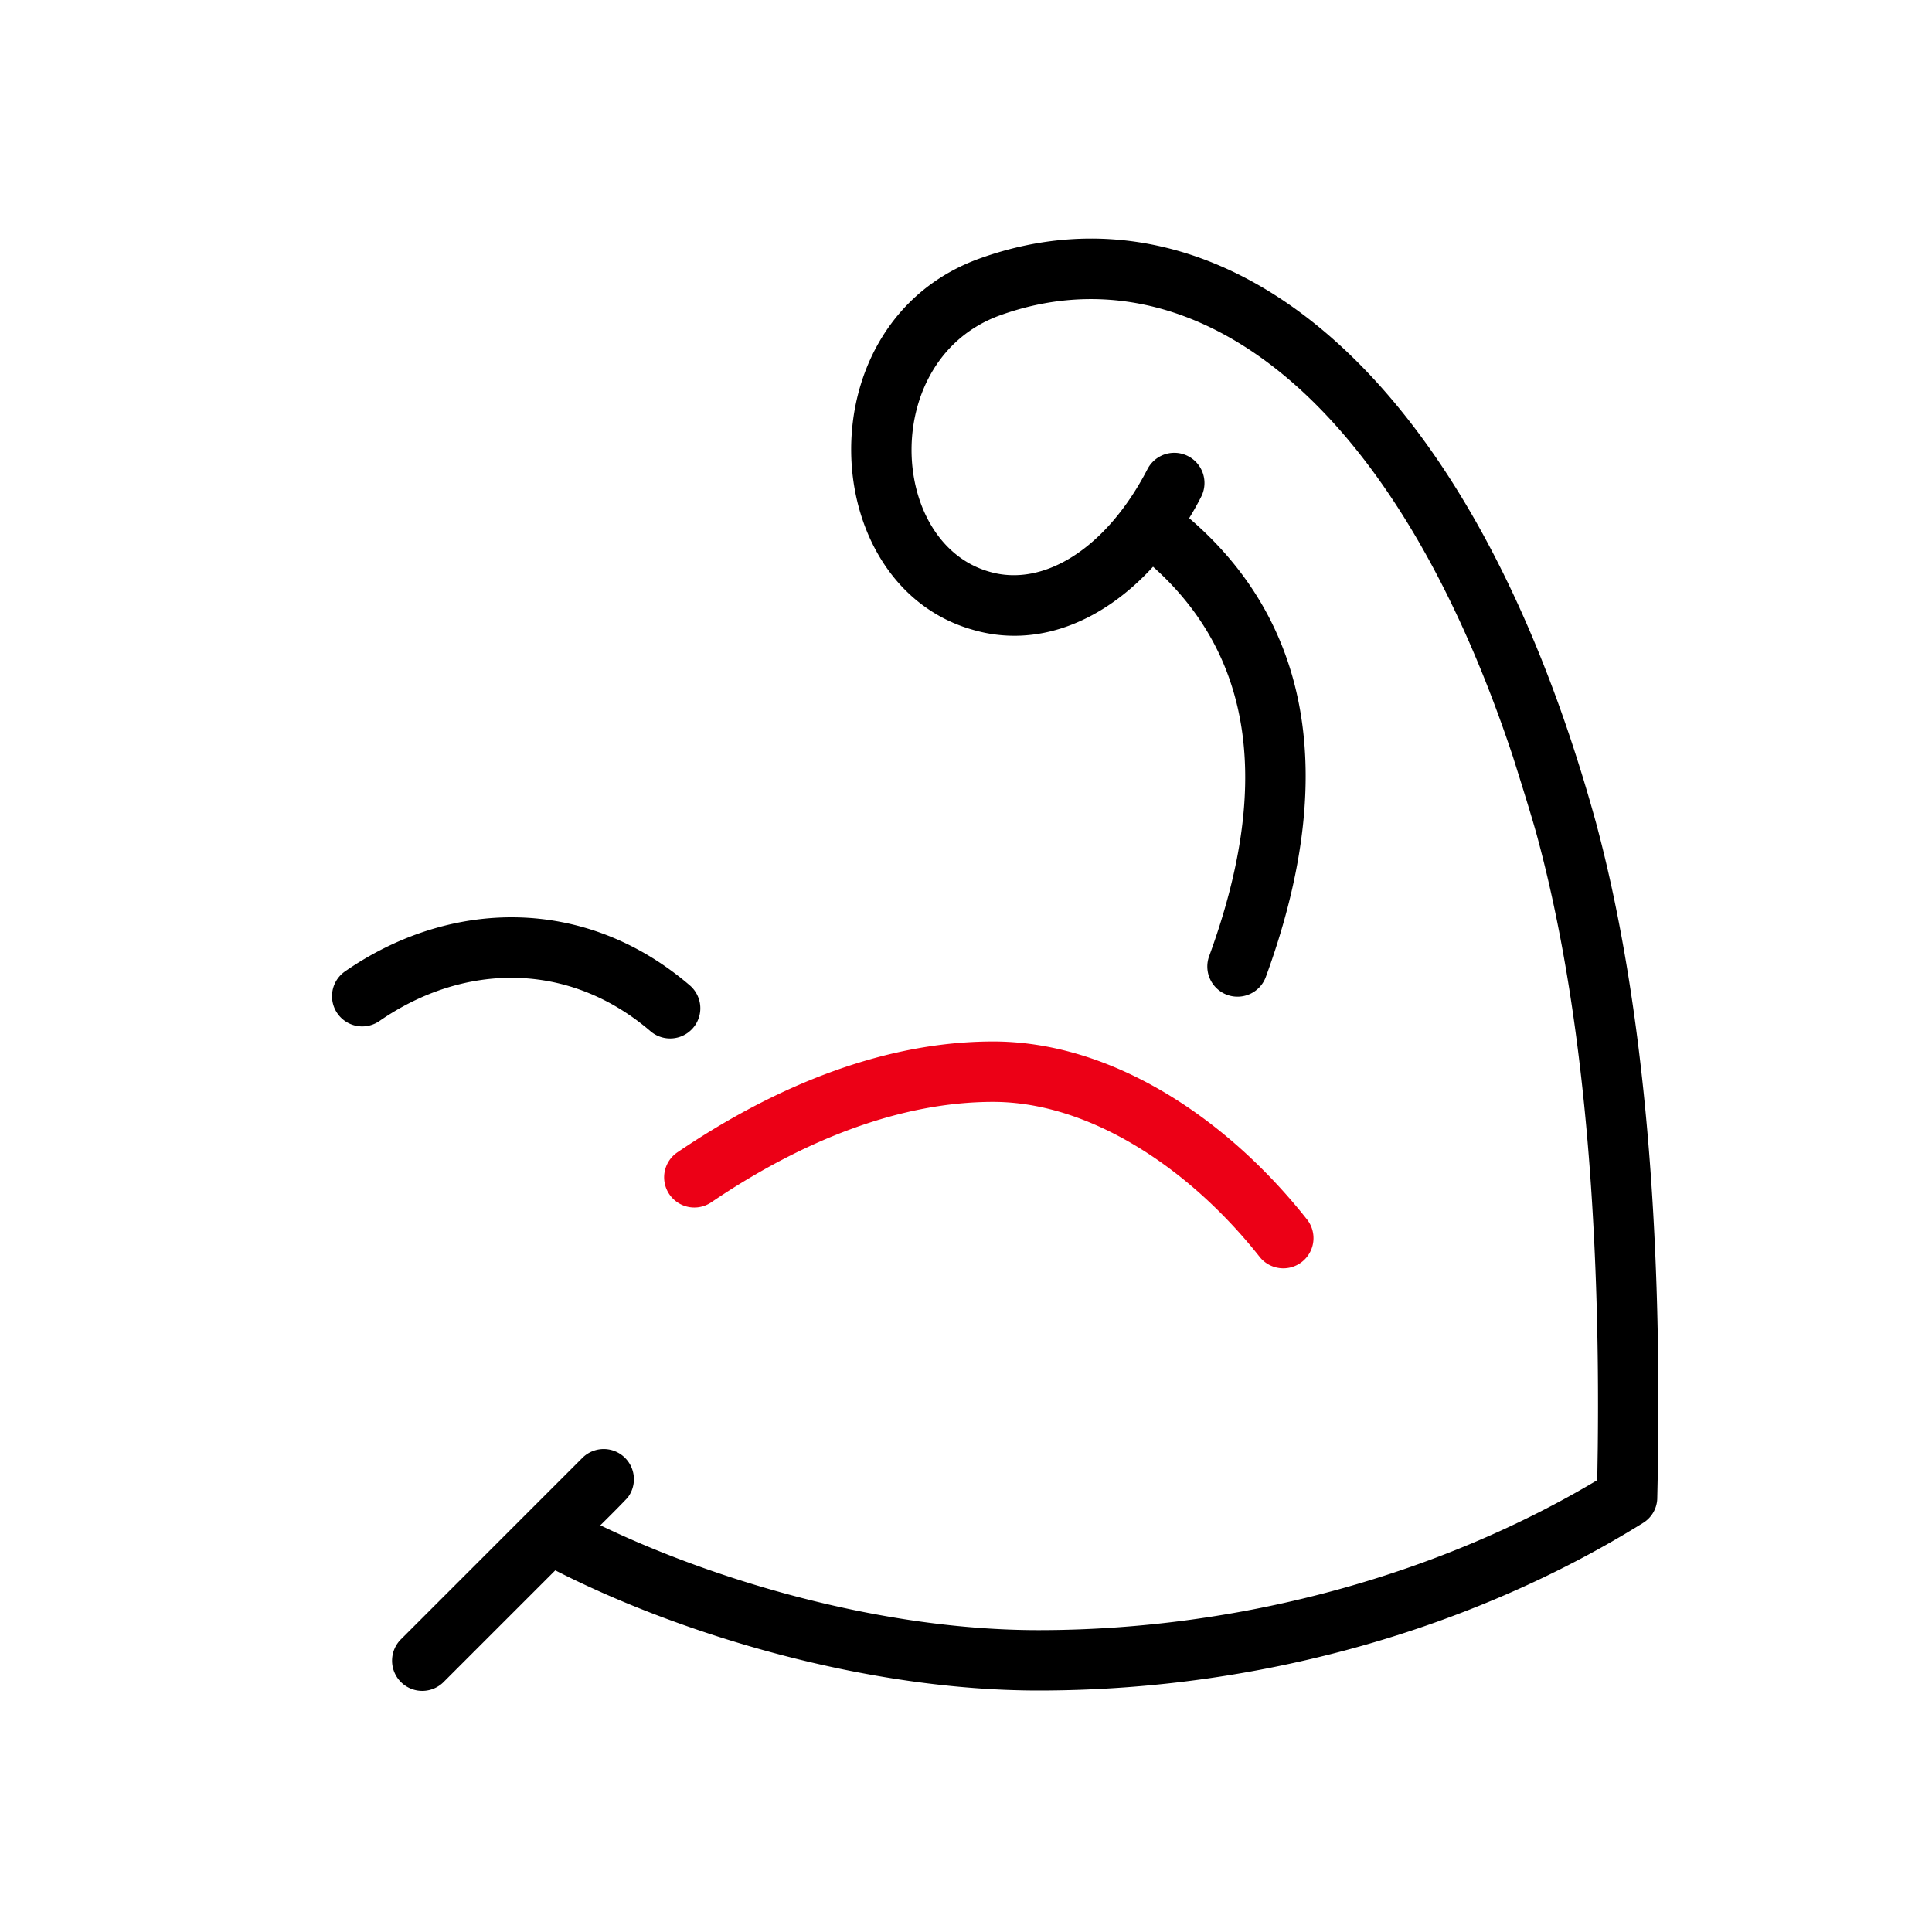 <svg id="icon" height="64" viewBox="0 0 64 64" width="64" xmlns="http://www.w3.org/2000/svg"><g fill="none" fill-rule="evenodd" transform="translate(11 7.903)"><path d="m41.866 19.337c1.664 6.184 2.184 13.792 2.051 21.53l-.019.889a.986.986 0 0 1 -.47.79c-5.3 3.298-12.317 5.551-20.028 5.551-5.688 0-11.83-1.848-16.006-3.98l-3.687 3.687a1 1 0 1 1 -1.414-1.414l6-6a1 1 0 0 1 1.497 1.32c-.208.221-.51.526-.903.914 3.765 1.814 9.289 3.473 14.513 3.473 6.858 0 13.428-1.929 18.511-4.968l.017-1.078c.082-7.295-.445-14.441-1.992-20.188-.11-.419-.381-1.316-.816-2.692-4.09-12.319-10.864-16.826-16.982-14.632-4 1.433-3.725 7.549-.358 8.498 1.798.525 3.88-.785 5.232-3.4a1 1 0 1 1 1.776.92 9.714 9.714 0 0 1 -.395.704c4.194 3.594 4.85 8.874 2.546 15.18a1 1 0 1 1 -1.878-.687c1.998-5.47 1.542-9.844-1.865-12.884-1.692 1.85-3.858 2.705-5.967 2.09-5.22-1.472-5.612-10.208.234-12.304 7.791-2.793 16.164 3.315 20.403 18.681zm-30.016 5.401a1 1 0 1 1 -1.302 1.519c-2.74-2.35-6.214-2.252-8.98-.337a1 1 0 1 1 -1.138-1.645c3.466-2.4 7.935-2.524 11.42.463z" fill="currentColor" fill-rule="nonzero"/><path d="m21.9 26.597c3.883 0 7.696 2.485 10.384 5.88a1 1 0 1 1 -1.568 1.241c-2.346-2.963-5.657-5.12-8.816-5.12-3.02 0-6.24 1.225-9.338 3.327a1 1 0 0 1 -1.123-1.655c3.401-2.308 6.986-3.673 10.461-3.673z" fill="#EC0016"/></g></svg>
